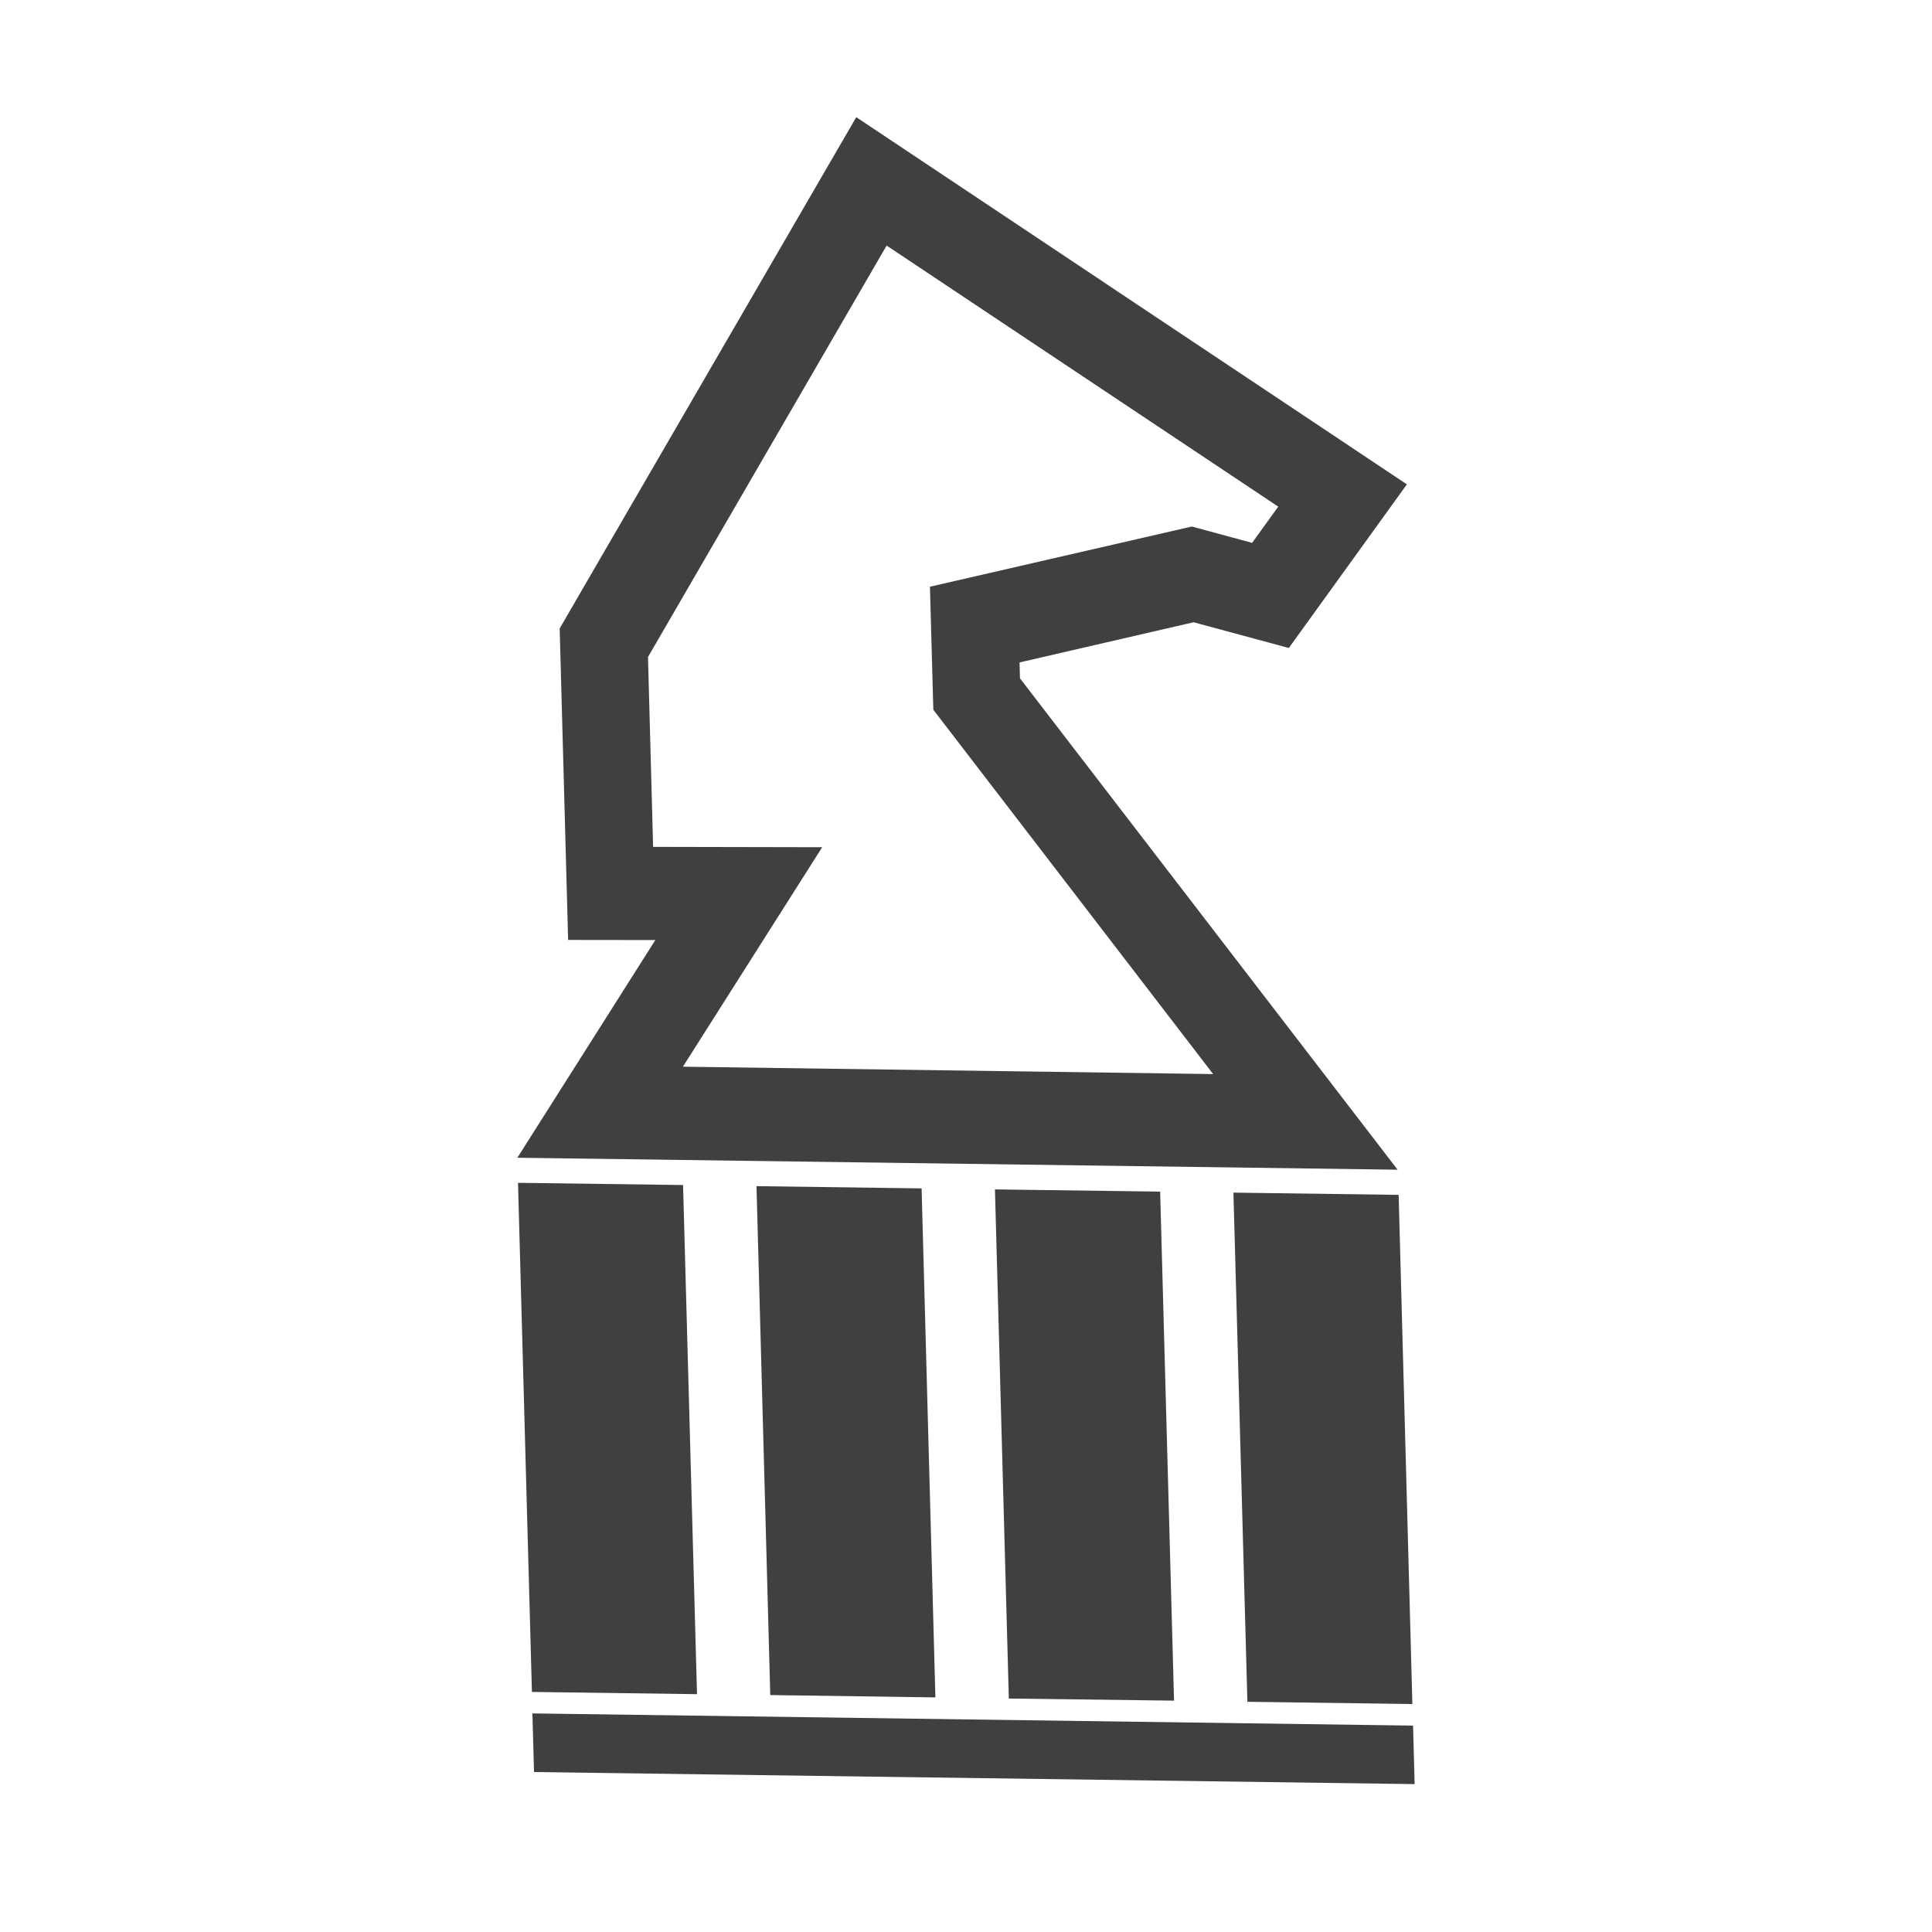 <?xml version="1.0" encoding="utf-8"?>
<!-- Generator: Adobe Illustrator 16.0.0, SVG Export Plug-In . SVG Version: 6.00 Build 0)  -->
<!DOCTYPE svg PUBLIC "-//W3C//DTD SVG 1.1//EN" "http://www.w3.org/Graphics/SVG/1.1/DTD/svg11.dtd">
<svg version="1.1" id="Layer_1" xmlns="http://www.w3.org/2000/svg" xmlns:xlink="http://www.w3.org/1999/xlink" x="0px" y="0px"
	 width="100px" height="100px" viewBox="0 0 100 100" enable-background="new 0 0 100 100" xml:space="preserve">
<g>
	<g>
		<path fill="#404041" d="M33.92,48.657l-4.514-0.006l-0.437-16.123L44.32,6.064l28.5,19.006l-6.11,8.47l-4.929-1.332l-9.009,2.079
			l0.021,0.822L72.34,60.544l-45.561-0.62L33.92,48.657z M48.309,36.736l-0.175-6.368l13.554-3.115l3.121,0.846l1.352-1.875
			L45.892,12.71L33.54,34.007l0.265,9.827l8.751,0.018l-7.209,11.36l27.445,0.382L48.309,36.736z"/>
	</g>
	<polygon fill="#404041" points="64.565,88.084 63.842,61.73 72.393,61.846 73.104,88.2 	"/>
	<polygon fill="#404041" points="52.217,87.916 51.498,61.563 60.049,61.678 60.768,88.025 	"/>
	<polygon fill="#404041" points="39.869,87.736 39.156,61.395 47.702,61.511 48.416,87.857 	"/>
	<polygon fill="#404041" points="27.532,87.574 26.812,61.222 35.355,61.337 36.077,87.69 	"/>
	<polygon fill="#404041" points="27.557,88.686 73.14,89.317 73.221,92.345 27.641,91.72 	"/>
</g>
</svg>
